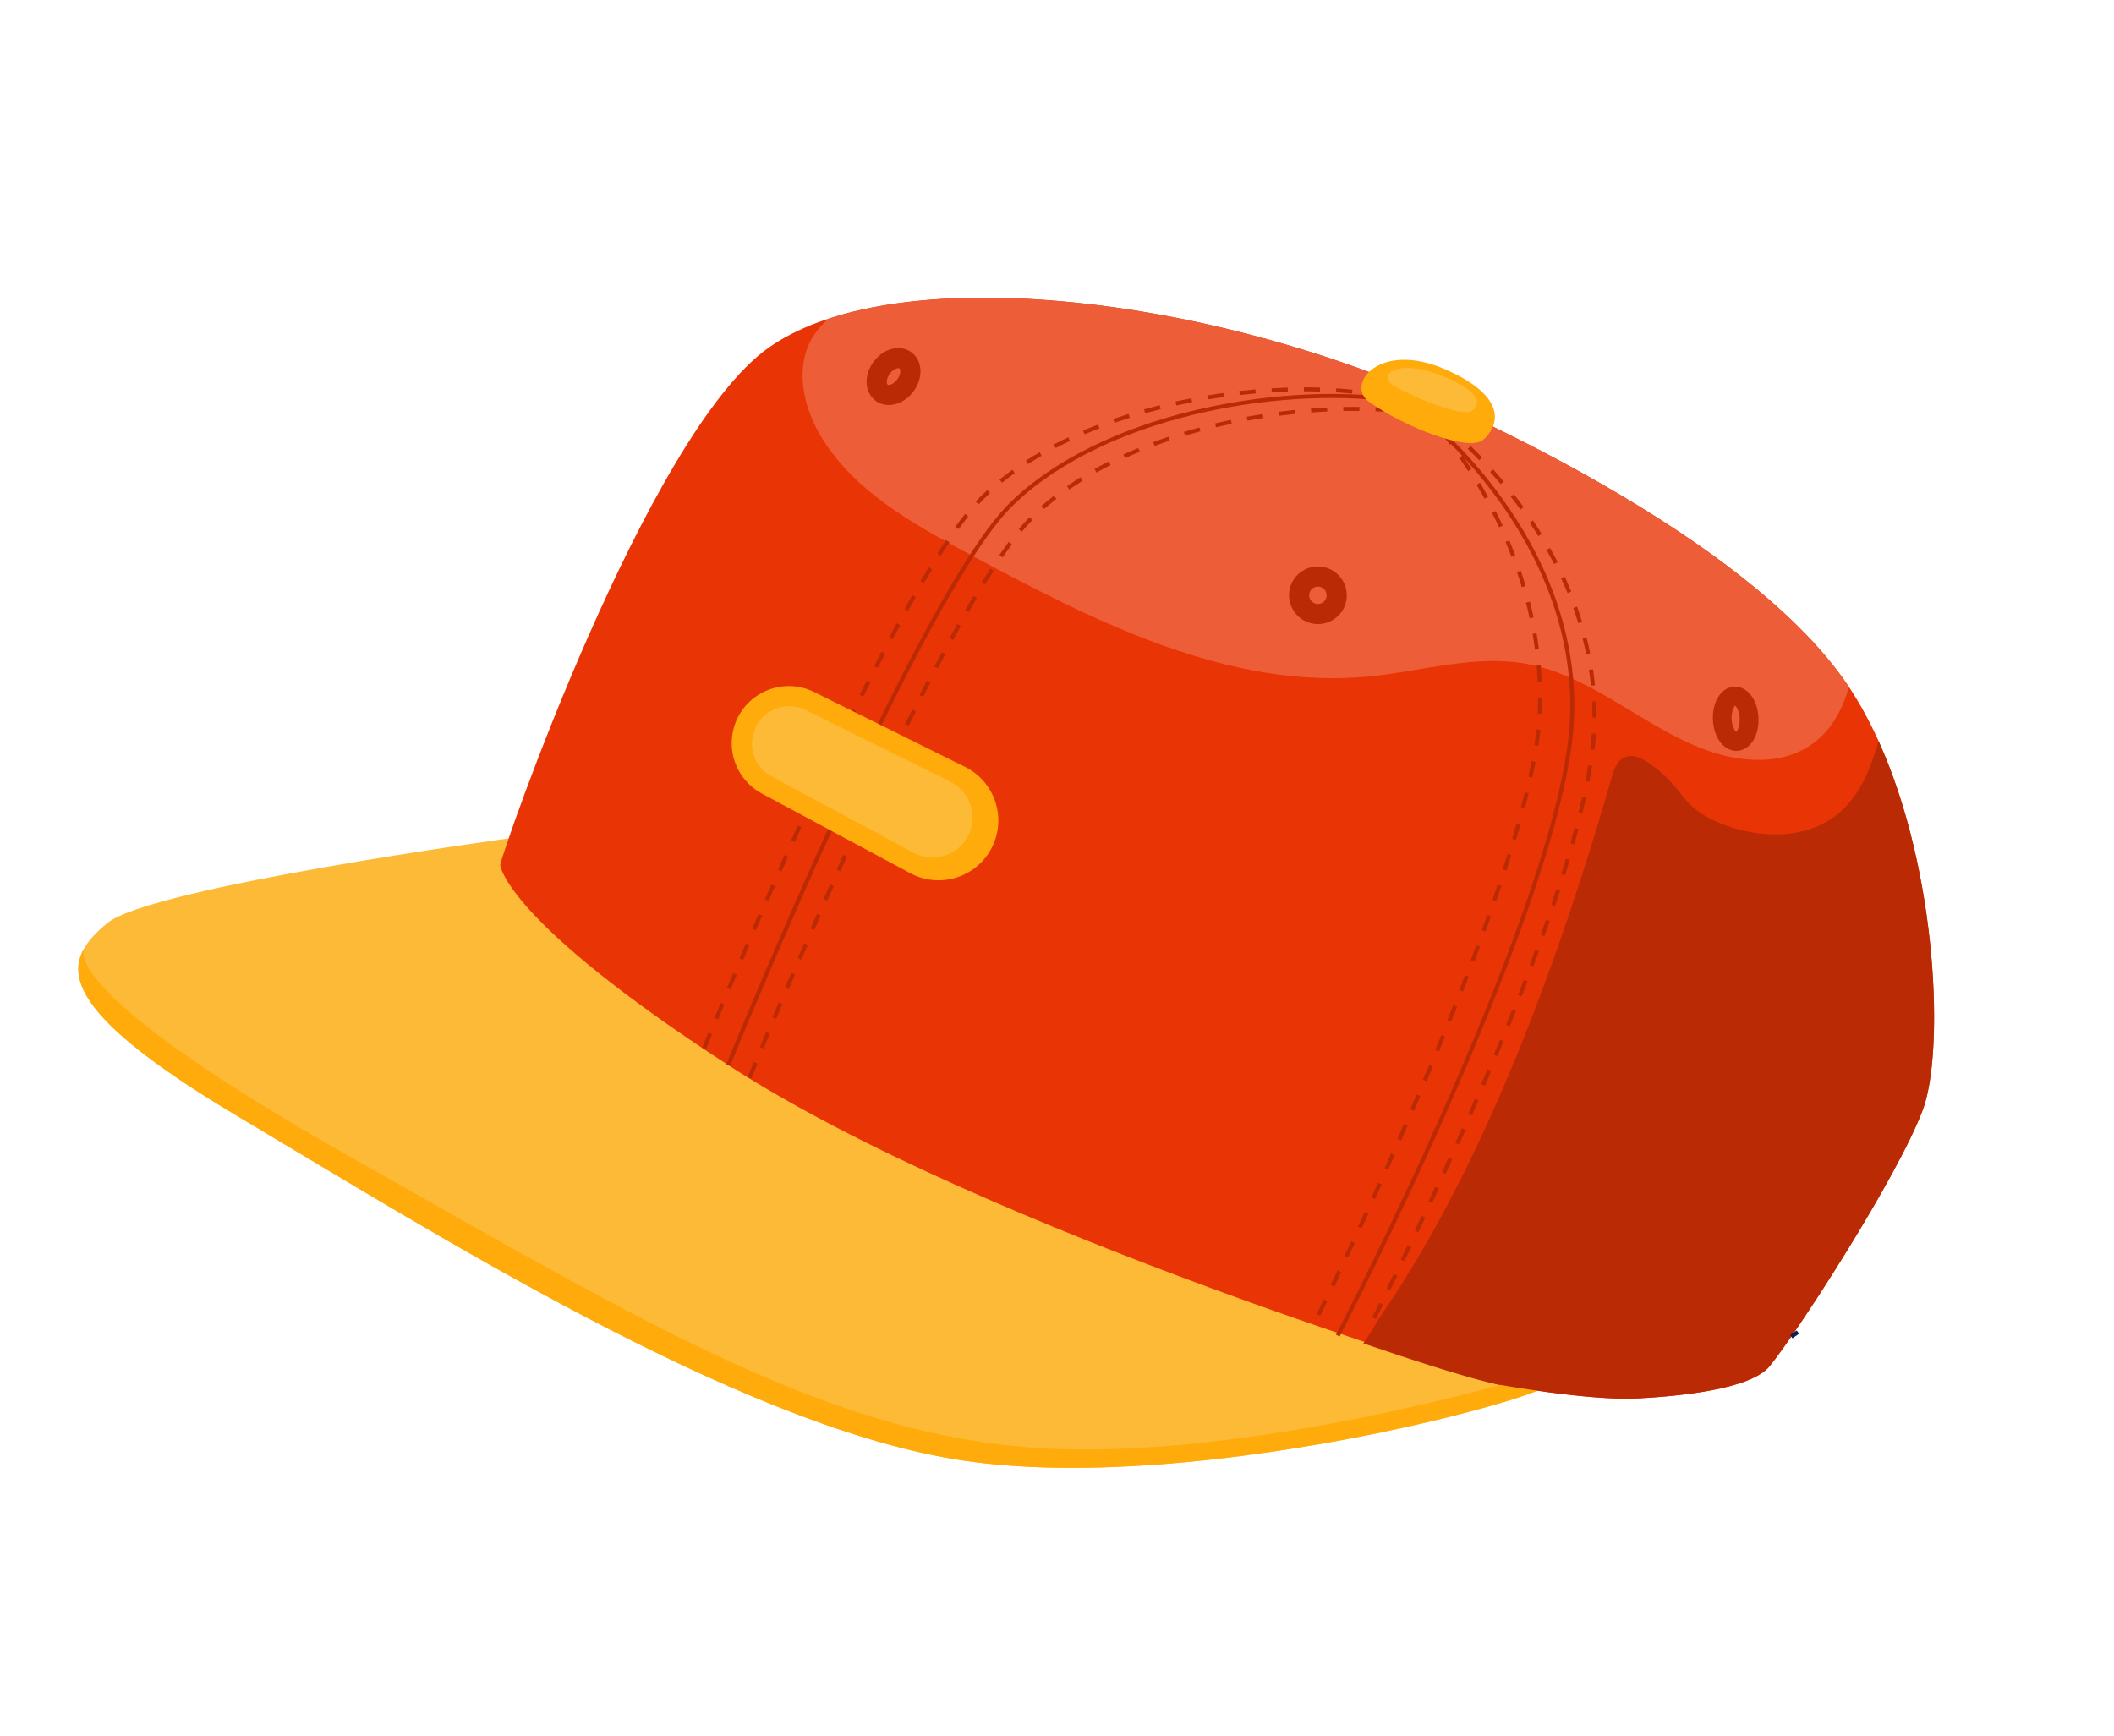 <svg width="95" height="78" viewBox="0 0 95 78" fill="none" xmlns="http://www.w3.org/2000/svg">
<g clip-path="url(#clip0_1108_970)">
<path d="M23.127 37.64C23.127 37.64 6.75 39.858 4.806 41.493C2.862 43.128 1.986 44.993 10.701 50.175C19.414 55.356 32.982 63.928 42.874 65.572C52.765 67.213 67.839 63.224 69.403 62.35C70.967 61.476 23.128 37.64 23.128 37.64L23.127 37.64Z" fill="#FDBA36"/>
<path d="M22.48 38.876C22.479 38.495 29.052 19.504 34.542 15.623C39.592 12.056 51.603 12.93 61.995 16.894C61.995 16.894 77.044 22.794 82.635 30.228C86.959 35.978 87.549 46.827 86.41 49.873C85.269 52.917 80.751 59.899 79.519 61.404C78.662 62.45 75.378 62.752 73.566 62.847C71.429 62.958 67.284 62.216 67.284 62.216C67.284 62.216 44.358 55.404 32.727 47.866C22.674 41.351 22.479 38.877 22.479 38.877L22.48 38.876Z" fill="#E93405"/>
<path d="M69.402 62.35L68.523 61.93C68.523 61.93 56.083 65.653 46.729 65.078C37.374 64.502 29.31 59.663 15.705 51.968C3.614 45.128 3.623 43.014 3.775 42.628C2.936 44.1 3.887 46.124 10.701 50.175C19.414 55.356 32.983 63.928 42.874 65.572C52.765 67.213 67.839 63.224 69.403 62.35L69.402 62.35Z" fill="#FFAB0B"/>
<path d="M84.42 33.307C84.064 34.547 83.58 35.766 82.599 36.573C81.144 37.771 78.971 37.697 77.23 36.965C75.49 36.233 75.768 35.525 74.253 34.399C73.88 34.123 73.397 33.842 72.981 34.044C72.654 34.204 72.524 34.592 72.424 34.941C70.171 42.801 66.807 52.164 62.184 58.935C61.907 59.342 61.603 59.901 61.268 60.37C65.95 61.979 67.283 62.213 67.283 62.213C67.283 62.213 71.428 62.955 73.564 62.844C75.377 62.75 78.66 62.447 79.518 61.401C80.75 59.896 85.268 52.915 86.409 49.87C87.367 47.309 87.101 39.23 84.42 33.304L84.42 33.307Z" fill="#BA2A04"/>
<path d="M61.994 16.895C53.141 13.518 43.112 12.384 37.216 14.328C36.933 14.583 36.683 14.867 36.492 15.197C35.725 16.516 36.081 18.232 36.856 19.55C38.314 22.035 40.982 23.518 43.523 24.885C49.154 27.911 55.222 31.029 61.578 30.394C63.937 30.157 66.303 29.403 68.635 29.839C72.245 30.515 75.012 33.914 78.679 34.138C79.44 34.184 80.222 34.082 80.906 33.749C82.08 33.18 82.738 32.12 83.085 30.871C82.94 30.652 82.791 30.436 82.635 30.23C77.043 22.794 61.994 16.895 61.994 16.895Z" fill="#ED5D37"/>
<path d="M32.81 47.898L32.642 47.829C32.728 47.618 41.251 26.644 45.372 22.605C49.449 18.61 57.262 17.183 62.543 17.869L62.52 18.049C57.282 17.368 49.536 18.779 45.498 22.735C41.405 26.747 32.896 47.687 32.81 47.898Z" fill="#BA2A04"/>
<path d="M33.766 48.471L33.598 48.402C33.598 48.402 33.696 48.161 33.875 47.726L34.043 47.794C33.863 48.229 33.766 48.469 33.766 48.469L33.766 48.471ZM34.319 47.123L34.151 47.054C34.236 46.85 34.329 46.626 34.431 46.383L34.598 46.453C34.497 46.695 34.404 46.919 34.319 47.122L34.319 47.123ZM34.879 45.788L34.711 45.718C34.8 45.506 34.895 45.283 34.993 45.05L35.16 45.121C35.062 45.353 34.969 45.576 34.879 45.788ZM35.444 44.454L35.277 44.383C35.368 44.167 35.465 43.945 35.562 43.718L35.729 43.788C35.631 44.016 35.535 44.239 35.444 44.454ZM36.015 43.125L35.849 43.053L36.137 42.389L36.304 42.461L36.016 43.124L36.015 43.125ZM36.591 41.799L36.424 41.727C36.52 41.508 36.617 41.288 36.715 41.065L36.881 41.138C36.783 41.361 36.686 41.582 36.591 41.8L36.591 41.799ZM37.175 40.475L37.008 40.402C37.105 40.184 37.203 39.964 37.302 39.741L37.469 39.815C37.369 40.037 37.271 40.257 37.175 40.475ZM37.764 39.155L37.598 39.081C37.696 38.862 37.796 38.642 37.896 38.421L38.06 38.495C37.96 38.716 37.861 38.936 37.763 39.154L37.764 39.155ZM38.362 37.838L38.198 37.763C38.297 37.544 38.398 37.325 38.499 37.105L38.663 37.181C38.562 37.4 38.461 37.62 38.362 37.838ZM38.965 36.526L38.801 36.45C38.902 36.232 39.004 36.014 39.106 35.795L39.27 35.872C39.168 36.09 39.066 36.309 38.965 36.527L38.965 36.526ZM39.579 35.216L39.415 35.139C39.519 34.921 39.623 34.702 39.727 34.484L39.891 34.562C39.787 34.781 39.682 34.999 39.579 35.218L39.579 35.216ZM40.203 33.91L40.04 33.832C40.144 33.614 40.25 33.398 40.356 33.181L40.519 33.261C40.413 33.477 40.307 33.694 40.203 33.91ZM40.837 32.612L40.674 32.531C40.782 32.314 40.889 32.098 40.996 31.884L41.159 31.965C41.051 32.179 40.944 32.395 40.837 32.612ZM41.484 31.32L41.322 31.238C41.432 31.021 41.543 30.807 41.652 30.593L41.813 30.676C41.704 30.888 41.594 31.103 41.484 31.32ZM42.147 30.035L41.987 29.951C42.101 29.736 42.213 29.522 42.326 29.312L42.486 29.397C42.374 29.607 42.261 29.82 42.147 30.035ZM42.829 28.761L42.67 28.675C42.788 28.459 42.904 28.248 43.021 28.041L43.179 28.13C43.063 28.337 42.947 28.547 42.83 28.763L42.829 28.761ZM43.535 27.501L43.378 27.411C43.501 27.197 43.623 26.989 43.743 26.785L43.899 26.877C43.778 27.08 43.657 27.288 43.535 27.501ZM44.273 26.259L44.119 26.165C44.25 25.953 44.379 25.748 44.507 25.552L44.659 25.65C44.533 25.846 44.404 26.05 44.274 26.26L44.273 26.259ZM45.059 25.049L44.909 24.946C45.054 24.735 45.196 24.536 45.33 24.354L45.476 24.461C45.341 24.642 45.201 24.84 45.058 25.047L45.059 25.049ZM45.919 23.896L45.779 23.781C45.95 23.575 46.115 23.392 46.268 23.238L46.397 23.365C46.247 23.516 46.086 23.694 45.919 23.896ZM46.921 22.875L46.8 22.739C46.979 22.582 47.168 22.427 47.363 22.276L47.474 22.419C47.282 22.568 47.095 22.721 46.919 22.875L46.921 22.875ZM48.053 21.996L47.95 21.847C48.147 21.711 48.351 21.576 48.558 21.448L48.654 21.602C48.449 21.729 48.247 21.862 48.053 21.996ZM49.274 21.236L49.185 21.078C49.392 20.962 49.608 20.847 49.827 20.737L49.909 20.899C49.692 21.008 49.479 21.122 49.274 21.236ZM50.558 20.588L50.483 20.423C50.699 20.324 50.924 20.227 51.15 20.133L51.219 20.3C50.995 20.392 50.774 20.489 50.559 20.586L50.558 20.588ZM51.889 20.038L51.826 19.869C52.048 19.785 52.279 19.704 52.509 19.627L52.567 19.799C52.338 19.876 52.109 19.956 51.889 20.038ZM53.254 19.58L53.201 19.407C53.43 19.338 53.666 19.271 53.9 19.208L53.947 19.381C53.715 19.444 53.48 19.511 53.254 19.58ZM54.647 19.203L54.605 19.027C54.837 18.972 55.076 18.919 55.315 18.868L55.353 19.044C55.115 19.093 54.878 19.147 54.648 19.202L54.647 19.203ZM56.062 18.906L56.029 18.728C56.265 18.685 56.507 18.644 56.745 18.607L56.774 18.786C56.536 18.823 56.296 18.863 56.062 18.907L56.062 18.906ZM57.489 18.684L57.466 18.505C57.706 18.474 57.949 18.446 58.188 18.421L58.207 18.601C57.969 18.625 57.729 18.652 57.49 18.683L57.489 18.684ZM58.925 18.538L58.911 18.357C59.154 18.338 59.399 18.323 59.637 18.312L59.646 18.492C59.409 18.504 59.166 18.518 58.925 18.538ZM60.369 18.469L60.365 18.288C60.607 18.284 60.852 18.283 61.092 18.285L61.091 18.466C60.852 18.463 60.609 18.465 60.369 18.47L60.369 18.469ZM61.812 18.482L61.819 18.301C62.065 18.312 62.31 18.326 62.545 18.344L62.532 18.524C62.298 18.507 62.056 18.492 61.811 18.482L61.812 18.482ZM63.252 18.595L63.272 18.416C63.348 18.424 63.423 18.434 63.498 18.443L63.475 18.623C63.401 18.614 63.327 18.604 63.251 18.596L63.252 18.595Z" fill="#BA2A04"/>
<path d="M31.721 47.156L31.553 47.089C31.553 47.089 31.65 46.847 31.828 46.412L31.996 46.48C31.818 46.916 31.721 47.156 31.721 47.156ZM32.274 45.81L32.107 45.74C32.191 45.536 32.284 45.313 32.385 45.071L32.553 45.141C32.451 45.382 32.358 45.607 32.274 45.81ZM32.831 44.472L32.664 44.402C32.753 44.19 32.847 43.967 32.945 43.734L33.112 43.805C33.014 44.037 32.92 44.26 32.831 44.472ZM33.395 43.139L33.228 43.068C33.32 42.853 33.415 42.63 33.513 42.403L33.68 42.474C33.582 42.701 33.487 42.924 33.395 43.139ZM33.967 41.809L33.8 41.737C33.894 41.519 33.99 41.298 34.089 41.072L34.255 41.145C34.158 41.371 34.062 41.592 33.968 41.808L33.967 41.809ZM34.543 40.483L34.376 40.411C34.471 40.192 34.569 39.971 34.667 39.748L34.833 39.822C34.735 40.045 34.638 40.266 34.542 40.484L34.543 40.483ZM35.126 39.159L34.96 39.086C35.056 38.868 35.155 38.648 35.254 38.425L35.42 38.498C35.321 38.721 35.223 38.941 35.126 39.159ZM35.715 37.839L35.551 37.765C35.649 37.546 35.749 37.326 35.849 37.105L36.014 37.179C35.913 37.401 35.814 37.62 35.716 37.838L35.715 37.839ZM36.313 36.523L36.149 36.448C36.248 36.229 36.349 36.01 36.45 35.791L36.615 35.866C36.514 36.085 36.413 36.305 36.313 36.523ZM36.918 35.212L36.754 35.135C36.856 34.918 36.958 34.699 37.06 34.481L37.224 34.558C37.121 34.777 37.02 34.995 36.918 35.212ZM37.533 33.903L37.369 33.825C37.473 33.607 37.576 33.39 37.68 33.173L37.844 33.251C37.739 33.468 37.636 33.685 37.533 33.903ZM38.158 32.601L37.995 32.522C38.101 32.304 38.207 32.087 38.312 31.871L38.475 31.951C38.37 32.166 38.264 32.383 38.158 32.6L38.158 32.601ZM38.796 31.304L38.633 31.223C38.741 31.006 38.849 30.791 38.958 30.577L39.12 30.659C39.012 30.873 38.904 31.088 38.796 31.304ZM39.447 30.014L39.285 29.931C39.396 29.715 39.507 29.5 39.617 29.288L39.778 29.372C39.667 29.584 39.556 29.797 39.447 30.014ZM40.114 28.732L39.955 28.647C40.069 28.432 40.183 28.219 40.297 28.009L40.456 28.096C40.343 28.305 40.229 28.518 40.114 28.732ZM40.803 27.462L40.644 27.374C40.764 27.16 40.881 26.949 40.999 26.743L41.156 26.832C41.038 27.037 40.921 27.248 40.802 27.462L40.803 27.462ZM41.52 26.207L41.363 26.116C41.489 25.903 41.613 25.695 41.736 25.493L41.891 25.587C41.768 25.788 41.645 25.994 41.521 26.207L41.52 26.207ZM42.271 24.976L42.119 24.879C42.253 24.668 42.385 24.465 42.516 24.271L42.666 24.372C42.536 24.565 42.404 24.765 42.271 24.976ZM43.079 23.78L42.932 23.673C43.082 23.466 43.23 23.271 43.37 23.093L43.513 23.206C43.373 23.381 43.227 23.575 43.079 23.78ZM43.978 22.661L43.845 22.538C43.922 22.455 43.999 22.375 44.074 22.302C44.169 22.21 44.266 22.117 44.366 22.026L44.489 22.16C44.392 22.249 44.296 22.34 44.202 22.432C44.129 22.503 44.054 22.58 43.98 22.661L43.978 22.661ZM45.031 21.693L44.916 21.553C45.103 21.402 45.298 21.255 45.495 21.112L45.6 21.259C45.405 21.4 45.214 21.545 45.029 21.694L45.031 21.693ZM46.197 20.854L46.099 20.702C46.299 20.573 46.508 20.446 46.72 20.323L46.811 20.48C46.601 20.601 46.395 20.727 46.197 20.854ZM47.441 20.133L47.356 19.974C47.567 19.863 47.786 19.754 48.008 19.651L48.086 19.814C47.866 19.917 47.649 20.025 47.441 20.134L47.441 20.133ZM48.742 19.518L48.671 19.352C48.89 19.258 49.117 19.166 49.344 19.078L49.41 19.247C49.185 19.334 48.96 19.425 48.742 19.518ZM50.086 18.999L50.026 18.829C50.251 18.751 50.483 18.674 50.716 18.601L50.771 18.773C50.54 18.846 50.31 18.921 50.088 18.998L50.086 18.999ZM51.462 18.57L51.413 18.396C51.644 18.331 51.88 18.269 52.116 18.21L52.16 18.386C51.926 18.445 51.691 18.506 51.462 18.57ZM52.863 18.22L52.824 18.043C53.06 17.992 53.299 17.941 53.537 17.896L53.572 18.074C53.335 18.12 53.098 18.168 52.864 18.22L52.863 18.22ZM54.282 17.947L54.252 17.769C54.489 17.731 54.73 17.693 54.971 17.66L54.997 17.84C54.759 17.872 54.518 17.909 54.283 17.947L54.282 17.947ZM55.712 17.751L55.692 17.571C55.934 17.544 56.178 17.52 56.416 17.5L56.431 17.68C56.195 17.7 55.953 17.723 55.713 17.749L55.712 17.751ZM57.151 17.628L57.141 17.449C57.384 17.435 57.629 17.424 57.868 17.417L57.874 17.598C57.636 17.605 57.394 17.616 57.153 17.629L57.151 17.628ZM58.595 17.586L58.594 17.406C58.838 17.406 59.083 17.409 59.321 17.417L59.316 17.597C59.079 17.589 58.836 17.585 58.595 17.586ZM60.038 17.632L60.049 17.451C60.295 17.467 60.539 17.487 60.775 17.511L60.758 17.691C60.525 17.666 60.283 17.647 60.038 17.63L60.038 17.632Z" fill="#BA2A04"/>
<path d="M59.331 59.126L59.168 59.047C59.257 58.864 59.363 58.646 59.484 58.396L59.648 58.474C59.526 58.724 59.42 58.943 59.331 59.125L59.331 59.126ZM59.961 57.822L59.798 57.744C59.895 57.54 59.998 57.322 60.108 57.091L60.271 57.168C60.162 57.399 60.059 57.617 59.961 57.822ZM60.58 56.514L60.416 56.437C60.515 56.226 60.617 56.007 60.722 55.781L60.886 55.856C60.781 56.083 60.679 56.302 60.579 56.512L60.58 56.514ZM61.19 55.203L61.026 55.127C61.125 54.914 61.225 54.695 61.327 54.47L61.492 54.546C61.389 54.77 61.288 54.99 61.19 55.203ZM61.791 53.887L61.626 53.812C61.725 53.596 61.823 53.377 61.924 53.154L62.09 53.229C61.989 53.452 61.89 53.672 61.792 53.887L61.791 53.887ZM62.384 52.568L62.218 52.494C62.313 52.277 62.412 52.057 62.51 51.834L62.676 51.908C62.578 52.131 62.48 52.351 62.383 52.569L62.384 52.568ZM62.968 51.246L62.801 51.174C62.897 50.955 62.994 50.735 63.09 50.511L63.257 50.583C63.16 50.807 63.065 51.028 62.968 51.246ZM63.544 49.919L63.377 49.848C63.471 49.627 63.566 49.406 63.661 49.183L63.828 49.254C63.733 49.477 63.638 49.7 63.544 49.919ZM64.11 48.588L63.943 48.518C64.036 48.298 64.128 48.075 64.222 47.852L64.389 47.922C64.297 48.145 64.203 48.367 64.11 48.589L64.11 48.588ZM64.665 47.254L64.497 47.185C64.588 46.962 64.68 46.74 64.77 46.517L64.938 46.585C64.847 46.809 64.756 47.032 64.665 47.255L64.665 47.254ZM65.211 45.912L65.043 45.845C65.132 45.622 65.221 45.397 65.31 45.172L65.479 45.238C65.39 45.463 65.301 45.688 65.212 45.911L65.211 45.912ZM65.742 44.565L65.573 44.499C65.66 44.275 65.748 44.05 65.833 43.827L66.002 43.892C65.916 44.116 65.829 44.341 65.742 44.565ZM66.257 43.218L66.088 43.154C66.173 42.928 66.256 42.703 66.34 42.478L66.51 42.54C66.426 42.765 66.342 42.992 66.257 43.218ZM66.758 41.86L66.588 41.799C66.67 41.572 66.751 41.345 66.831 41.12L67.002 41.179C66.922 41.406 66.841 41.633 66.758 41.86ZM67.24 40.497L67.068 40.44C67.148 40.209 67.225 39.98 67.3 39.754L67.472 39.811C67.396 40.039 67.319 40.267 67.24 40.497ZM67.525 39.069C67.6 38.838 67.673 38.609 67.743 38.381L67.916 38.434C67.846 38.662 67.772 38.892 67.698 39.123L67.526 39.066L67.525 39.069ZM67.953 37.692C68.022 37.458 68.089 37.227 68.153 37L68.328 37.049C68.263 37.278 68.196 37.51 68.127 37.744L67.954 37.694L67.953 37.692ZM68.343 36.304C68.405 36.068 68.464 35.834 68.52 35.606L68.697 35.649C68.641 35.879 68.581 36.112 68.518 36.35L68.343 36.304ZM68.683 34.904C68.735 34.661 68.784 34.425 68.827 34.199L69.005 34.233C68.962 34.46 68.913 34.7 68.859 34.943L68.683 34.904ZM68.951 33.491C68.989 33.245 69.021 33.005 69.046 32.779L69.226 32.798C69.201 33.028 69.169 33.27 69.129 33.518L68.951 33.489L68.951 33.491ZM69.102 32.065L69.106 31.969C69.114 31.762 69.117 31.553 69.117 31.348L69.297 31.348C69.297 31.556 69.294 31.767 69.286 31.976L69.283 32.074L69.102 32.065ZM69.102 30.63C69.091 30.392 69.076 30.15 69.055 29.913L69.236 29.898C69.257 30.138 69.273 30.381 69.282 30.622L69.102 30.629L69.102 30.63ZM68.979 29.199C68.949 28.962 68.913 28.723 68.873 28.487L69.052 28.457C69.091 28.695 69.128 28.936 69.159 29.175L68.979 29.197L68.979 29.199ZM68.739 27.782C68.69 27.549 68.635 27.314 68.576 27.082L68.752 27.038C68.811 27.273 68.867 27.511 68.916 27.746L68.739 27.783L68.739 27.782ZM68.385 26.387C68.318 26.159 68.245 25.928 68.168 25.701L68.34 25.643C68.417 25.873 68.491 26.106 68.559 26.336L68.385 26.387ZM67.924 25.023C67.839 24.799 67.749 24.575 67.657 24.354L67.824 24.284C67.917 24.505 68.009 24.733 68.095 24.958L67.925 25.022L67.924 25.023ZM67.366 23.697C67.267 23.484 67.161 23.266 67.051 23.049L67.213 22.967C67.324 23.186 67.43 23.405 67.53 23.62L67.366 23.696L67.366 23.697ZM66.713 22.411C66.599 22.202 66.478 21.992 66.355 21.786L66.51 21.694C66.634 21.902 66.756 22.115 66.871 22.324L66.712 22.41L66.713 22.411ZM65.975 21.172C65.846 20.971 65.712 20.768 65.575 20.572L65.724 20.469C65.861 20.669 65.997 20.872 66.127 21.074L65.974 21.172L65.975 21.172ZM65.156 19.985C65.011 19.789 64.861 19.597 64.715 19.414L64.856 19.301C65.003 19.486 65.153 19.68 65.301 19.878L65.156 19.985ZM64.254 18.859C63.956 18.516 63.767 18.331 63.765 18.329L63.892 18.201C63.899 18.209 64.086 18.391 64.39 18.741L64.254 18.859Z" fill="#BA2A04"/>
<path d="M58.816 27.979C58.136 27.753 57.767 27.018 57.992 26.341C58.217 25.664 58.953 25.297 59.633 25.523C60.312 25.749 60.682 26.484 60.457 27.161C60.232 27.838 59.495 28.205 58.816 27.979ZM59.348 26.38C59.142 26.312 58.92 26.422 58.852 26.627C58.784 26.832 58.895 27.054 59.101 27.122C59.307 27.191 59.529 27.08 59.597 26.875C59.665 26.67 59.554 26.449 59.348 26.38Z" fill="#BA2A04"/>
<path d="M77.778 33.702C77.575 33.635 77.39 33.485 77.249 33.268C77.087 33.017 76.989 32.688 76.975 32.341C76.961 31.994 77.03 31.659 77.171 31.396C77.348 31.066 77.628 30.87 77.939 30.857C78.25 30.845 78.546 31.017 78.75 31.333C78.912 31.584 79.01 31.913 79.024 32.259C79.039 32.607 78.969 32.941 78.829 33.205C78.651 33.534 78.372 33.73 78.06 33.743C77.964 33.747 77.869 33.732 77.778 33.702ZM77.973 31.707C77.911 31.766 77.802 31.98 77.816 32.307C77.829 32.635 77.955 32.84 78.022 32.893C78.083 32.835 78.193 32.62 78.18 32.293C78.166 31.966 78.04 31.76 77.973 31.707Z" fill="#BA2A04"/>
<path d="M39.62 18.151C39.528 18.12 39.44 18.075 39.357 18.015C38.85 17.647 38.804 16.878 39.251 16.265C39.697 15.652 40.446 15.46 40.952 15.827C41.459 16.195 41.505 16.964 41.058 17.577C40.684 18.091 40.098 18.309 39.619 18.15L39.62 18.151ZM39.985 16.798C39.812 17.035 39.84 17.25 39.89 17.286C39.94 17.321 40.153 17.283 40.326 17.045C40.492 16.818 40.474 16.594 40.421 16.557C40.372 16.521 40.156 16.561 39.985 16.798Z" fill="#BA2A04"/>
<path d="M80.547 60.142L80.447 59.991C80.546 59.926 80.644 59.858 80.743 59.789L80.848 59.936C80.749 60.008 80.647 60.076 80.548 60.142L80.547 60.142Z" fill="#0E2052"/>
<path d="M36.587 31.099C35.256 30.439 33.644 31.044 33.076 32.416C32.572 33.634 33.072 35.035 34.233 35.659L40.904 39.24C42.248 39.961 43.921 39.422 44.59 38.052C45.239 36.724 44.694 35.121 43.37 34.465L36.587 31.099Z" fill="#FFAB0B"/>
<path d="M36.218 31.91C35.348 31.479 34.293 31.873 33.92 32.77C33.589 33.568 33.916 34.486 34.677 34.895L41.059 38.321C41.946 38.798 43.052 38.452 43.509 37.554C43.962 36.663 43.601 35.575 42.706 35.13L36.218 31.91Z" fill="#FDBA36"/>
<path d="M60.201 60.064L60.039 59.981C60.141 59.784 70.27 40.231 70.557 32.199C70.843 24.192 63.957 18.809 63.887 18.757L63.998 18.614C64.069 18.668 71.028 24.106 70.738 32.206C70.449 40.279 60.302 59.868 60.199 60.065L60.201 60.064Z" fill="#BA2A04"/>
<path d="M61.831 59.273L61.668 59.192C61.767 58.997 61.875 58.781 61.992 58.545L62.154 58.626C62.037 58.861 61.928 59.078 61.831 59.273ZM62.477 57.977L62.313 57.898C62.416 57.691 62.522 57.475 62.632 57.249L62.795 57.328C62.684 57.556 62.577 57.772 62.476 57.978L62.477 57.977ZM63.112 56.678L62.949 56.599C63.051 56.388 63.156 56.171 63.263 55.947L63.426 56.025C63.318 56.249 63.214 56.466 63.111 56.676L63.112 56.678ZM63.738 55.373L63.575 55.295C63.677 55.081 63.78 54.864 63.885 54.642L64.049 54.719C63.944 54.941 63.84 55.16 63.739 55.372L63.738 55.373ZM64.356 54.065L64.192 53.988C64.293 53.773 64.394 53.555 64.497 53.334L64.661 53.409C64.558 53.63 64.456 53.849 64.356 54.065ZM64.965 52.754L64.8 52.678C64.9 52.462 65 52.243 65.1 52.021L65.265 52.095C65.164 52.318 65.063 52.537 64.965 52.753L64.965 52.754ZM65.564 51.437L65.399 51.363C65.497 51.145 65.595 50.925 65.694 50.704L65.861 50.777C65.762 50.999 65.663 51.219 65.565 51.438L65.564 51.437ZM66.152 50.117L65.986 50.043C66.082 49.824 66.18 49.603 66.276 49.382L66.442 49.454C66.346 49.677 66.249 49.897 66.152 50.117ZM66.729 48.791L66.562 48.719C66.656 48.499 66.751 48.277 66.846 48.054L67.013 48.126C66.918 48.348 66.824 48.57 66.729 48.79L66.729 48.791ZM67.295 47.46L67.127 47.391C67.221 47.169 67.313 46.947 67.405 46.724L67.573 46.794C67.48 47.017 67.388 47.24 67.295 47.462L67.295 47.46ZM67.847 46.121L67.679 46.052C67.77 45.83 67.86 45.605 67.95 45.382L68.118 45.449C68.028 45.674 67.939 45.897 67.847 46.121ZM68.385 44.778L68.216 44.712C68.305 44.489 68.392 44.265 68.478 44.04L68.647 44.105C68.561 44.329 68.474 44.553 68.385 44.778ZM68.904 43.429L68.734 43.365C68.82 43.139 68.904 42.915 68.986 42.689L69.156 42.751C69.073 42.976 68.989 43.203 68.903 43.428L68.904 43.429ZM69.405 42.072L69.234 42.011C69.315 41.784 69.397 41.557 69.476 41.331L69.647 41.391C69.567 41.618 69.487 41.845 69.405 42.072ZM69.881 40.706L69.71 40.649C69.749 40.531 69.788 40.414 69.827 40.297C69.866 40.18 69.901 40.074 69.938 39.963L70.11 40.02C70.073 40.13 70.036 40.242 69.999 40.354C69.961 40.466 69.921 40.588 69.881 40.706ZM70.158 39.276C70.231 39.045 70.302 38.816 70.369 38.587L70.543 38.639C70.474 38.867 70.404 39.098 70.331 39.33L70.158 39.275L70.158 39.276ZM70.571 37.896C70.638 37.661 70.701 37.431 70.761 37.201L70.937 37.248C70.876 37.478 70.812 37.711 70.745 37.946L70.571 37.896ZM70.939 36.502C70.997 36.265 71.051 36.031 71.102 35.801L71.279 35.84C71.228 36.072 71.173 36.306 71.114 36.545L70.938 36.502L70.939 36.502ZM71.248 35.097C71.295 34.856 71.336 34.618 71.373 34.39L71.551 34.419C71.515 34.65 71.473 34.89 71.426 35.133L71.248 35.099L71.248 35.097ZM71.472 33.677C71.501 33.431 71.523 33.191 71.538 32.962L71.719 32.974C71.704 33.205 71.682 33.447 71.652 33.697L71.473 33.676L71.472 33.677ZM71.561 32.246C71.562 32.007 71.558 31.767 71.547 31.529L71.728 31.52C71.739 31.762 71.745 32.005 71.743 32.247L71.563 32.245L71.561 32.246ZM71.495 30.814C71.471 30.577 71.442 30.338 71.406 30.103L71.585 30.075C71.621 30.314 71.65 30.557 71.674 30.797L71.495 30.814ZM71.281 29.396C71.234 29.165 71.18 28.929 71.121 28.695L71.297 28.652C71.357 28.887 71.411 29.126 71.46 29.36L71.282 29.396L71.281 29.396ZM70.927 28.005C70.858 27.779 70.781 27.55 70.7 27.323L70.87 27.262C70.952 27.491 71.029 27.723 71.099 27.952L70.926 28.005L70.927 28.005ZM70.442 26.651C70.351 26.431 70.255 26.211 70.153 25.992L70.317 25.917C70.42 26.137 70.518 26.361 70.608 26.584L70.44 26.652L70.442 26.651ZM69.838 25.345C69.73 25.133 69.614 24.92 69.497 24.712L69.654 24.623C69.773 24.833 69.889 25.049 69.999 25.263L69.838 25.345ZM69.128 24.092C69.003 23.89 68.871 23.686 68.737 23.487L68.887 23.386C69.024 23.587 69.156 23.794 69.281 23.997L69.128 24.092ZM68.325 22.895C68.186 22.704 68.04 22.51 67.891 22.319L68.035 22.209C68.184 22.401 68.332 22.597 68.472 22.791L68.325 22.895ZM67.437 21.757C67.284 21.573 67.124 21.391 66.964 21.211L67.099 21.091C67.261 21.271 67.421 21.456 67.576 21.641L67.436 21.757L67.437 21.757ZM66.472 20.683C66.304 20.508 66.133 20.337 65.962 20.171L66.088 20.041C66.26 20.207 66.434 20.381 66.602 20.557L66.471 20.681L66.472 20.683ZM65.434 19.68C65.096 19.377 64.885 19.215 64.883 19.214L64.994 19.071C65.003 19.078 65.211 19.238 65.556 19.545L65.435 19.68L65.434 19.68Z" fill="#BA2A04"/>
<path d="M61.531 18.062C60.437 17.283 61.987 15.306 64.939 16.594C67.891 17.882 67.294 19.215 66.65 19.765C66.005 20.316 63.146 19.211 61.531 18.062Z" fill="#FFAB0B"/>
<path d="M62.635 17.333C61.866 16.891 62.745 16.067 64.762 16.875C66.78 17.683 66.481 18.27 66.098 18.485C65.715 18.7 63.771 17.984 62.635 17.333Z" fill="#FDBA36"/>
</g>
<defs>
<clipPath id="clip0_1108_970">
<rect width="80.74" height="53.827" fill="white" transform="translate(17.637 0.831) rotate(18.401)"/>
</clipPath>
</defs>
</svg>
